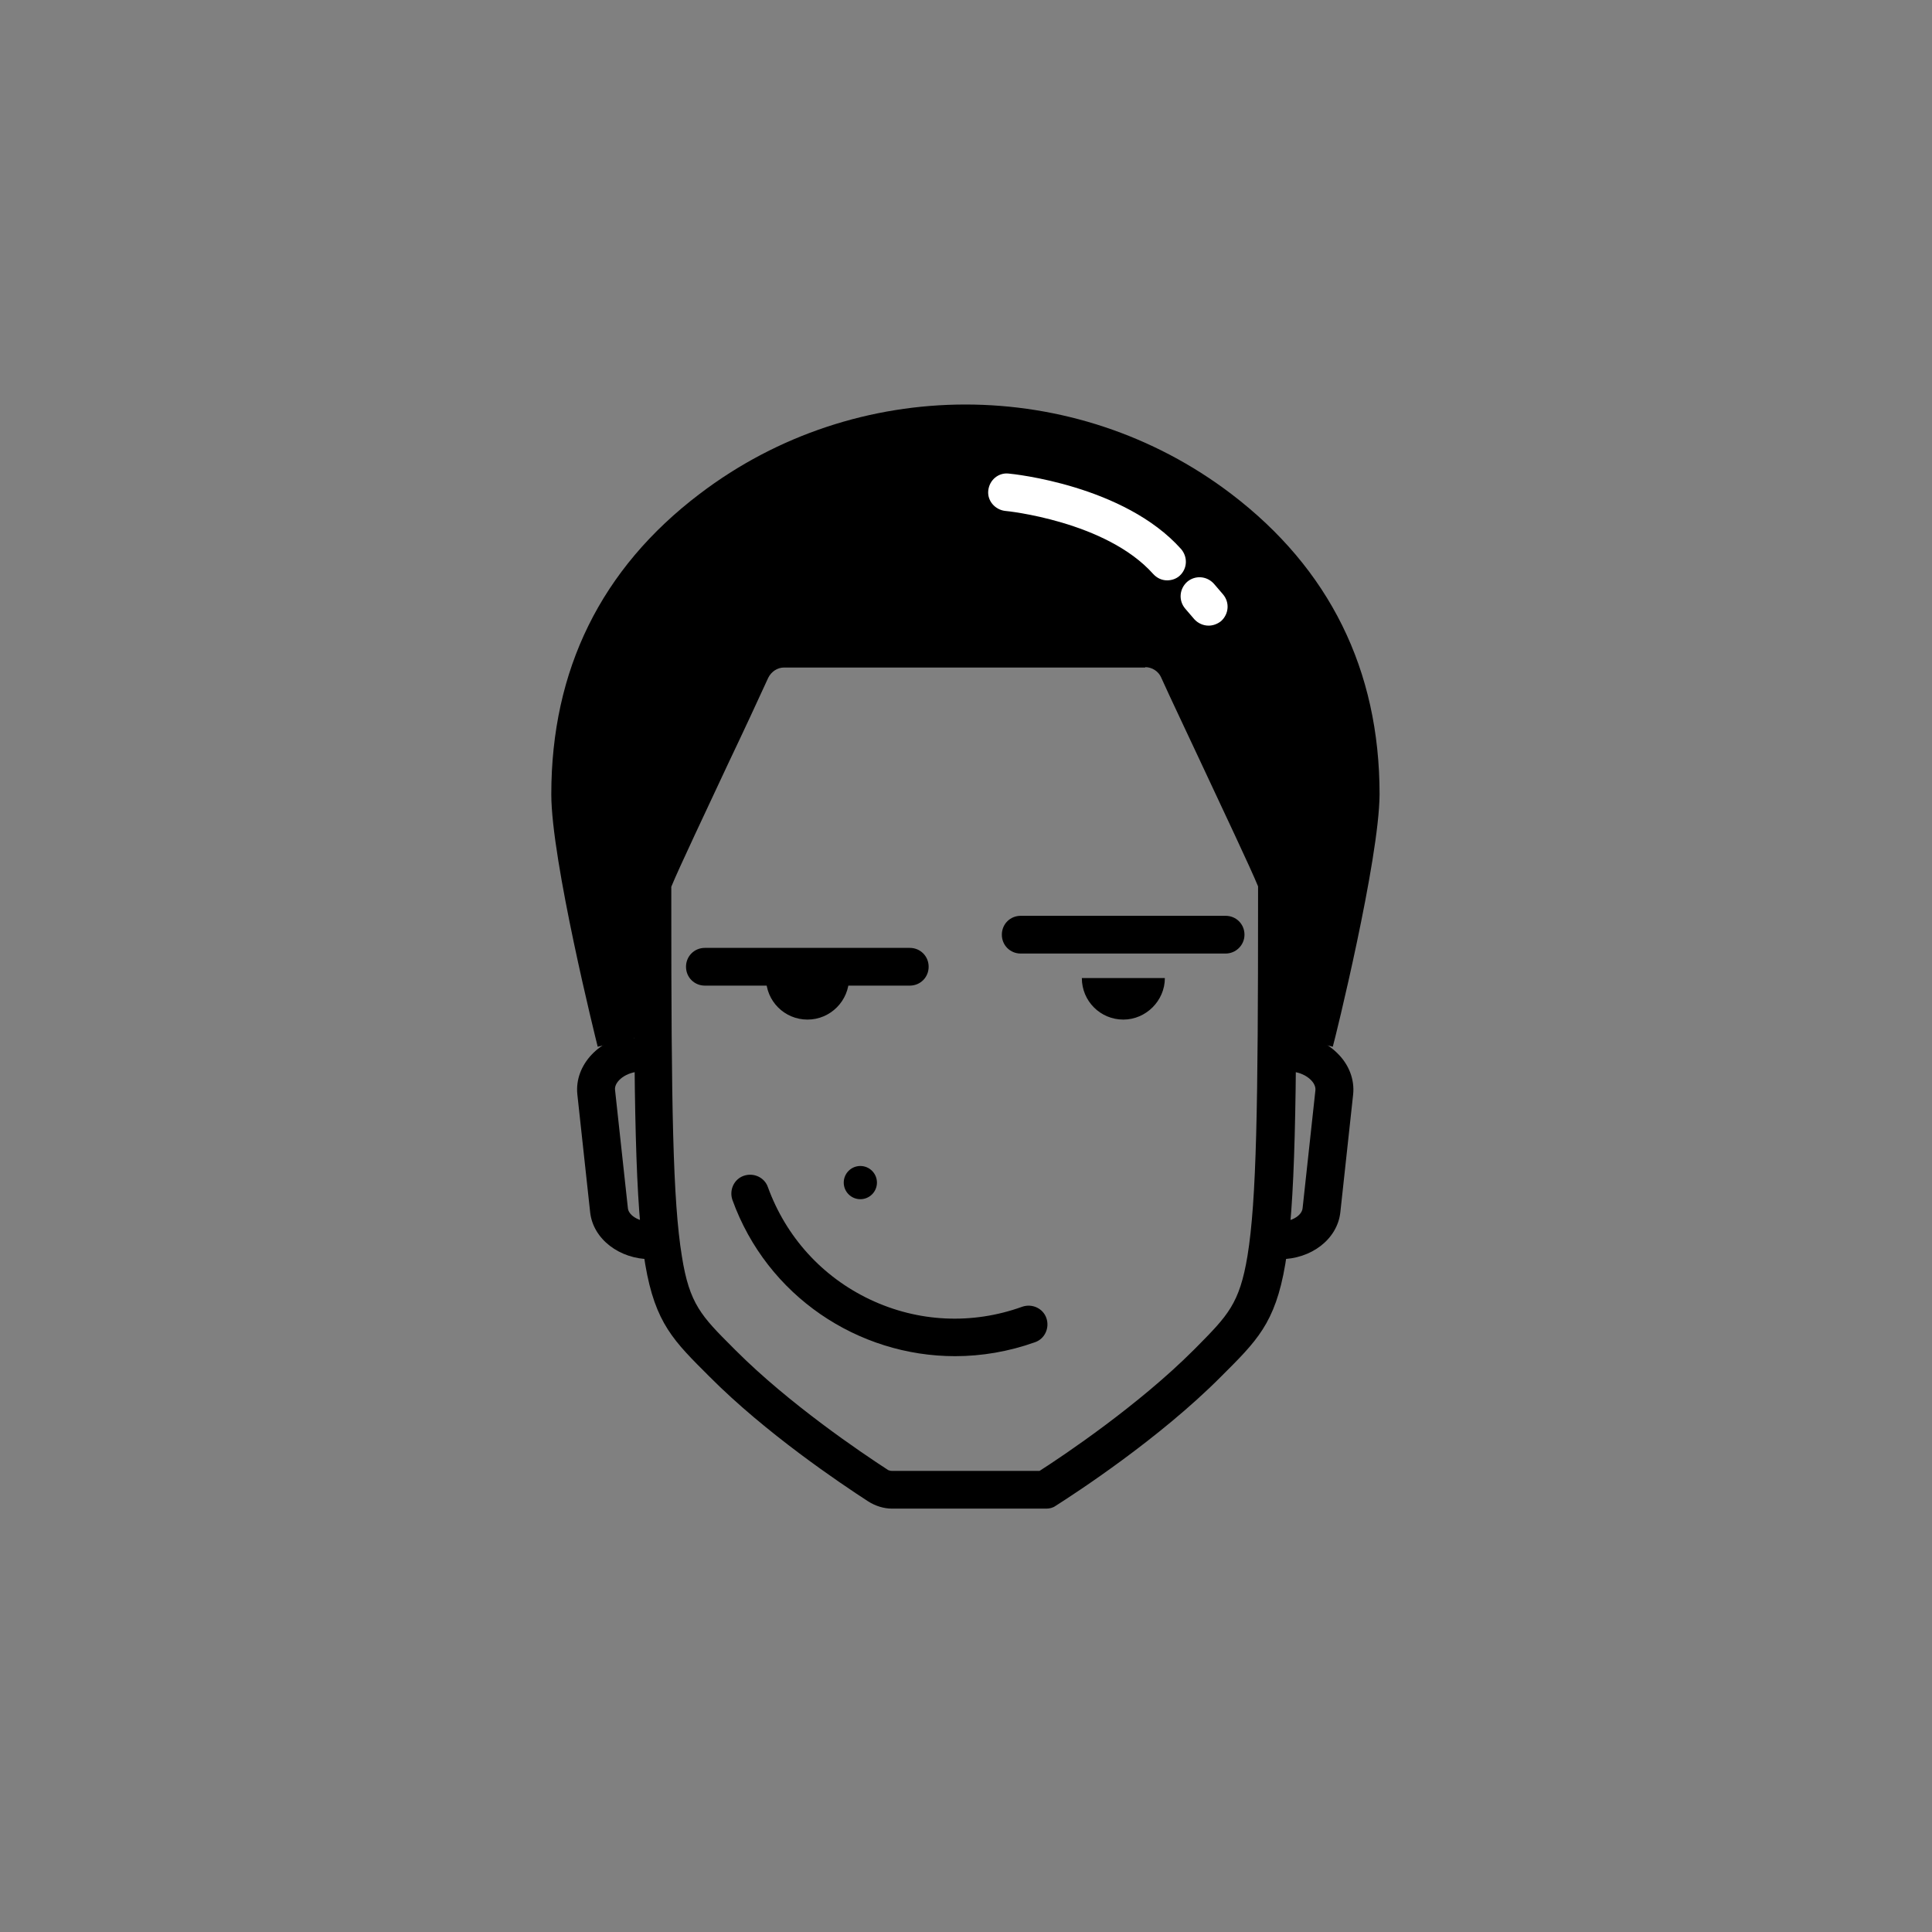 <svg enable-background="new 0 0 512 512" height="512" viewBox="0 0 512 512" width="512" xmlns="http://www.w3.org/2000/svg"><rect x="0" y="0" width="512" height="512" fill="#808080" stroke="none"/><g id="Layer_9"><g><g><g><path d="m348.4 276.2-9.1 2.5v-43.5l-30.7-63.5h-105.6l-28.4 62v39.5l-11.4 3s-13.3-49.4-11.6-76.7 29.7-86.8 106.7-87.3c43-.5 111.6 33.9 102.2 117-12.1 47-12.1 47-12.1 47z"/></g></g><g><g><path d="m303.5 176.8c1.8 0 3.5 1.1 4.2 2.7 2.7 6 6.6 14.1 10.6 22.7 5.6 12 13.2 28 15.1 32.7v3.8c0 54.3-.4 79.4-2.8 94.1-2.1 12.7-5.2 15.8-13.6 24.3l-.7.7c-14.6 14.6-34.4 27.9-40.8 32h-39.2c-.3 0-.6-.1-.9-.2-7.4-4.8-26.3-17.6-40.4-31.7l-.7-.7c-8.4-8.4-11.6-11.6-13.6-24.3-2.4-14.7-2.8-39.7-2.8-94.1 0-1.2 0-2.5 0-3.8 1.9-4.7 9.5-20.7 15.1-32.7 4.1-8.6 7.9-16.8 10.6-22.7.8-1.6 2.4-2.7 4.2-2.7h95.7m0-10.1h-95.4c-5.7 0-10.9 3.3-13.3 8.5-8.1 17.6-26.6 56.1-26.7 57.8 0 1.9-.1 3.7-.1 5.7 0 107.3 1.3 107.3 20 126 14.9 15 34.7 28.3 42.1 33.1 1.9 1.2 4.1 1.9 6.3 1.9h40.9c.8 0 1.7-.2 2.4-.7 5.2-3.3 27.5-17.8 43.9-34.3 18.7-18.7 20-18.7 20-126 0-1.9 0-3.8-.1-5.7 0-1.7-18.6-40.2-26.7-57.8-2.4-5.1-7.6-8.5-13.3-8.5z"/></g></g><g><g><path d="m353.2 277.4-9.7-2.4c.1-.5 12-48.2 12-64.5 0-29.7-11.9-53.8-35.3-71.7-37.9-28.9-90.9-28.9-128.8 0-23.4 17.8-35.3 41.9-35.3 71.7 0 16.3 11.9 64 12 64.5l-9.7 2.4c-.5-2-12.3-49.4-12.3-66.9 0-33 13.2-59.8 39.3-79.6 41.5-31.6 99.4-31.6 140.9 0 26 19.8 39.3 46.6 39.3 79.6-.1 17.4-11.8 64.9-12.4 66.9z"/></g></g><g><g><path d="m324.8 252.7h-54.3c-2.8 0-5-2.2-5-5s2.2-5 5-5h54.3c2.8 0 5 2.2 5 5s-2.3 5-5 5z"/></g></g><g><g><path d="m308.7 259.2h-22c0 6.1 4.9 11 11 11 6 0 11-5 11-11z"/></g></g><g><g><path d="m241.1 261.2h-54.3c-2.8 0-5-2.2-5-5s2.2-5 5-5h54.3c2.8 0 5 2.2 5 5s-2.2 5-5 5z"/></g></g><g><g><path d="m225 259.2h-22c0 6.1 4.9 11 11 11s11-5 11-11z"/></g></g><g><g><path d="m253.1 359.4c-25.7 0-49.8-15.9-59-41.4-.9-2.6.4-5.5 3-6.4s5.5.4 6.4 3c4.8 13.2 14.4 23.8 27.1 29.8s27 6.7 40.3 1.9c2.6-.9 5.5.4 6.4 3s-.4 5.5-3 6.4c-7 2.5-14.2 3.7-21.2 3.7z"/></g></g><g><g><path d="m172.4 333.7c-8.2 0-15.2-5.3-16-12.4l-3.4-31.3c-.8-7.8 5.9-14.9 15-15.9l1.1 9.9c-3.8.4-6.4 2.9-6.1 4.9l3.4 31.3c.2 2 3.3 3.9 7 3.5l.6-.1 1.1 9.9-.6.1c-.7 0-1.4.1-2.1.1z"/></g></g><g><g><path d="m339.2 333.7c-.7 0-1.4 0-2.1-.1l-.6-.1 1.1-9.9.6.1c3.8.4 6.8-1.5 7-3.5l3.4-31.3c.1-1.2-.7-2.2-1.2-2.7-1.2-1.2-3-2-4.9-2.2l1.1-9.9c4.2.5 8 2.2 10.8 5 3.1 3 4.6 7 4.2 10.9l-3.4 31.3c-.8 7.1-7.7 12.4-16 12.4z"/></g></g><g><g><circle cx="228" cy="313.4" r="4.4"/></g></g><g><g><path d="m237.4 157.1h-37.4c-2.8 0-5-2.2-5-5s2.2-5 5-5h37.4c2.8 0 5 2.2 5 5s-2.3 5-5 5z"/></g></g><g><g><path d="m309.3 153.8c-1.4 0-2.7-.6-3.7-1.7-12.5-14-38.9-16.7-39.2-16.7-2.7-.3-4.8-2.7-4.5-5.4.3-2.8 2.7-4.8 5.4-4.5 1.2.1 30.6 3.1 45.7 20 1.8 2.1 1.7 5.2-.4 7.1-.9.8-2.1 1.2-3.3 1.2z" fill="#fff"/></g></g><g><g><path d="m320.3 165.8c-1.4 0-2.8-.6-3.8-1.7l-2.4-2.8c-1.8-2.1-1.6-5.2.5-7.1 2.1-1.8 5.2-1.6 7.1.5l2.4 2.8c1.8 2.1 1.6 5.2-.5 7.1-1 .8-2.2 1.2-3.3 1.2z" fill="#fff"/></g></g></g></g></svg>